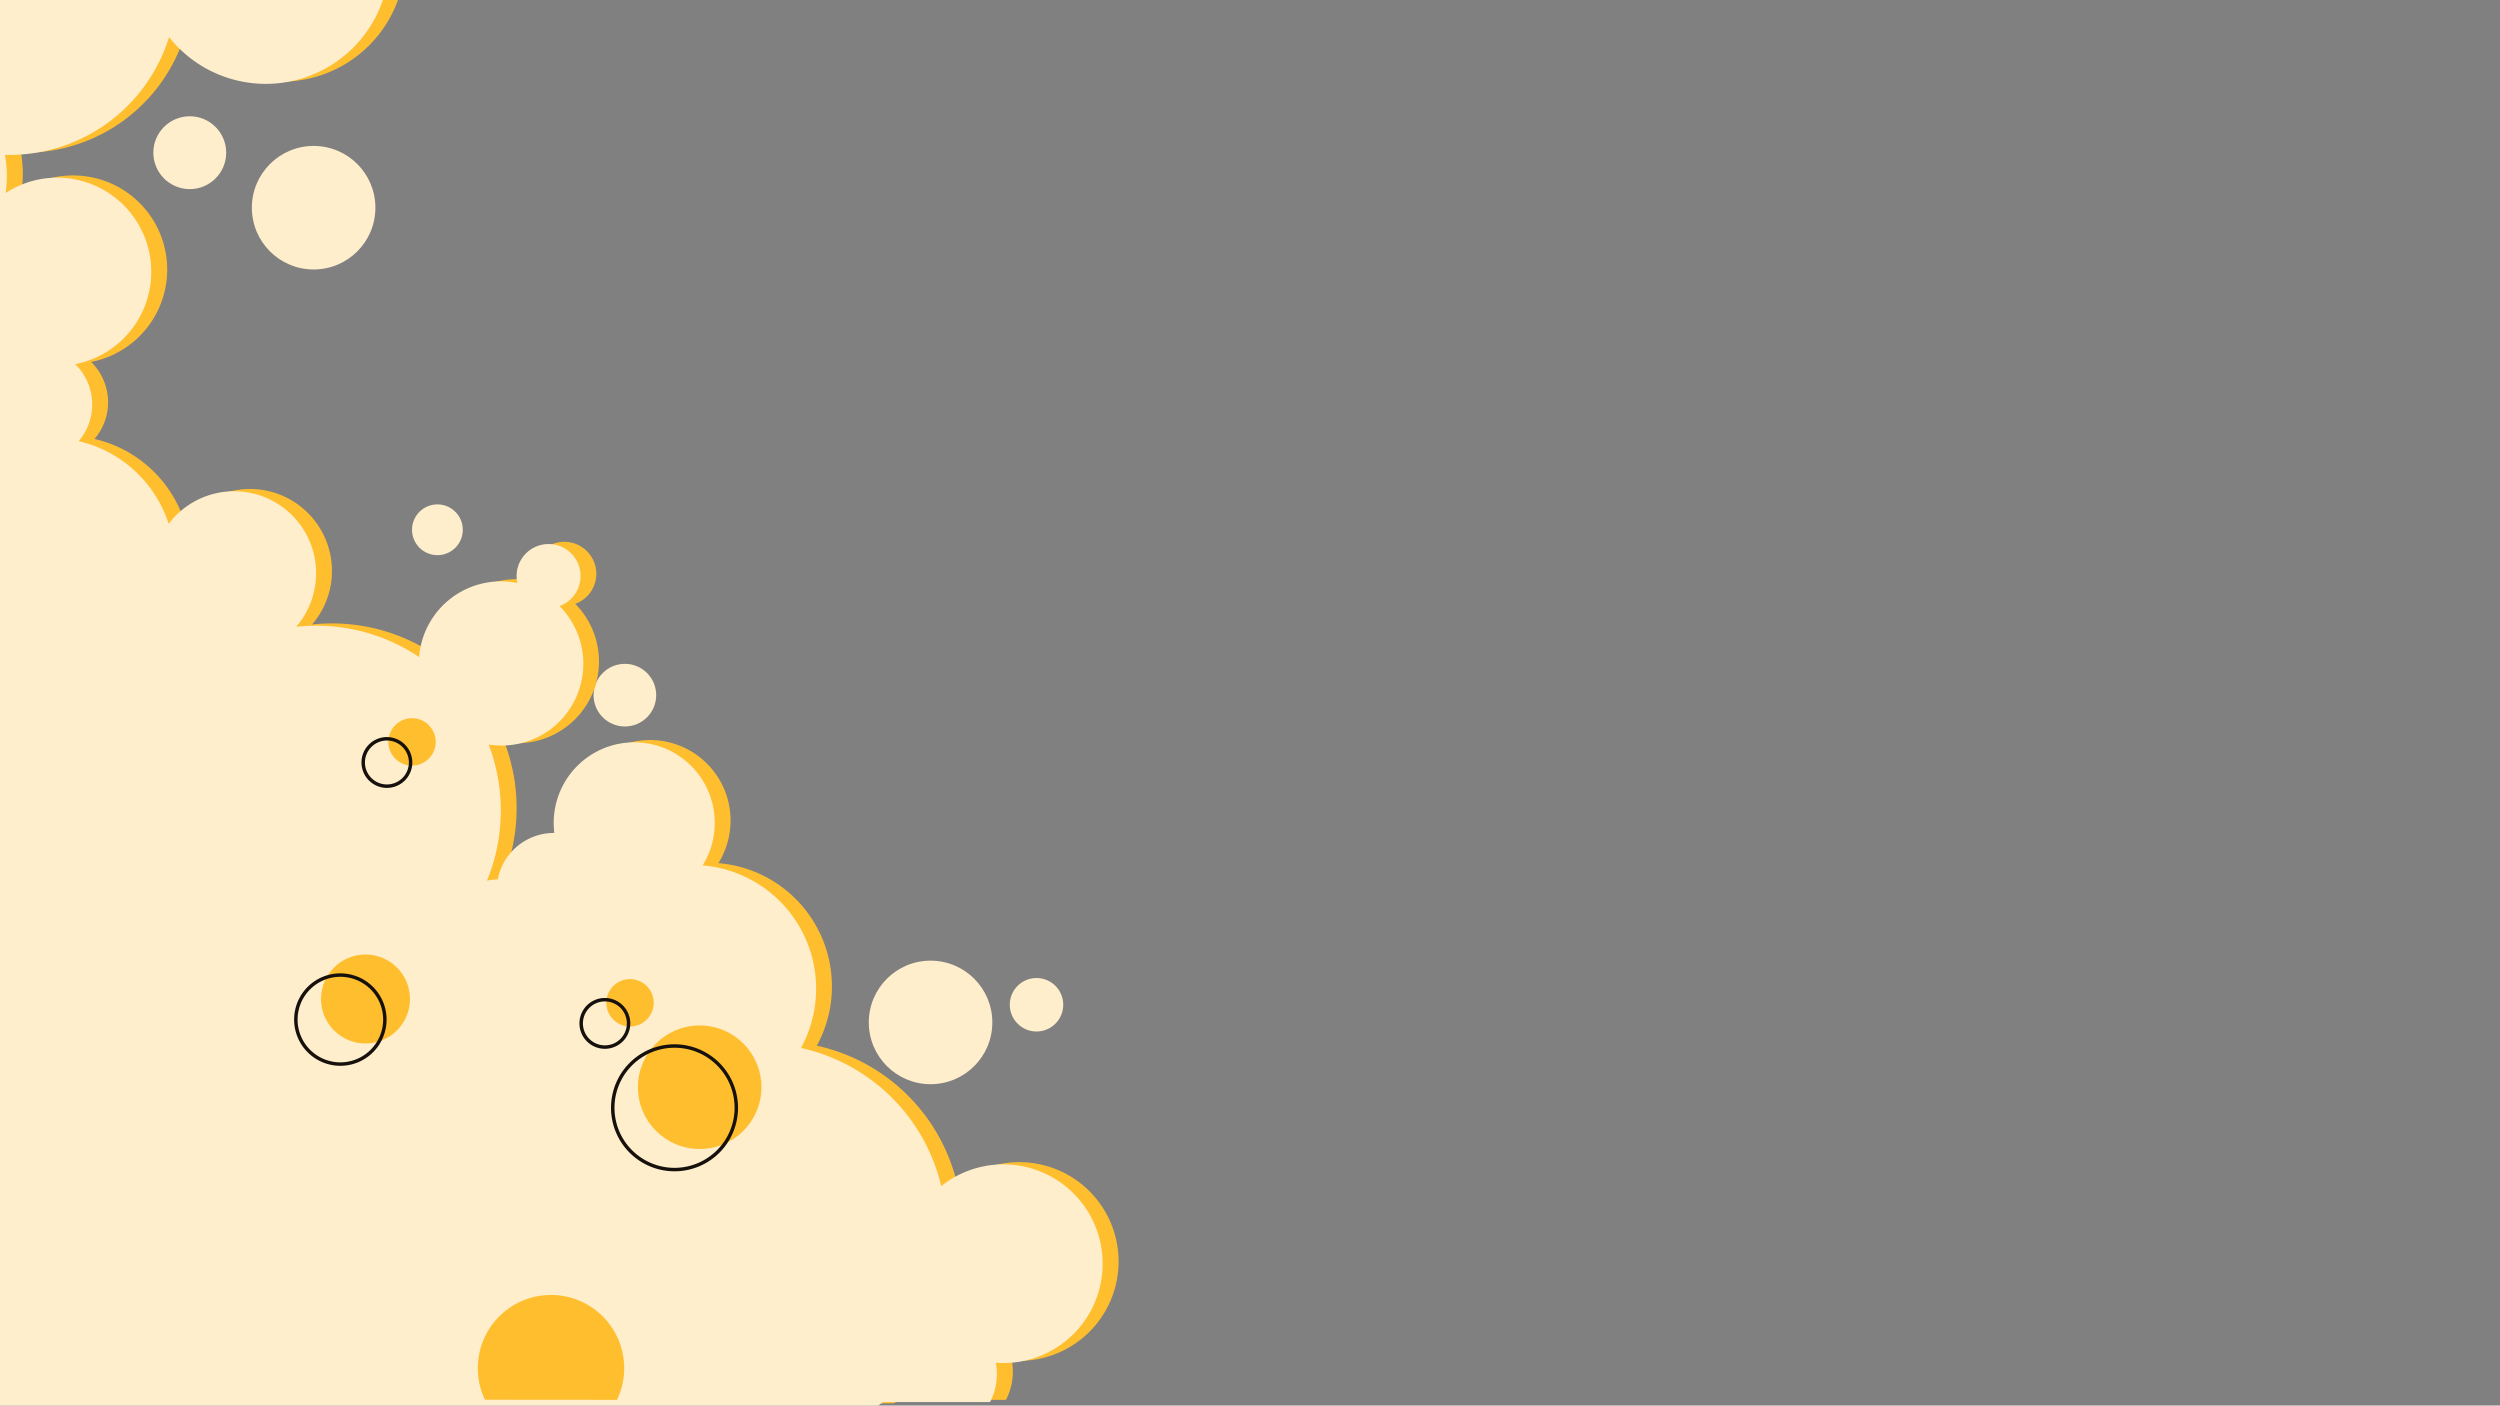 <svg xmlns="http://www.w3.org/2000/svg" viewBox="0 0 1366 768"><rect x="0" y="0" width="1366" height="768" fill="#808080" stroke="none"/><defs><style>.cls-1{fill:#fec;}.cls-2{fill:#ffbe2e;}.cls-3{fill:#16110d;}.cls-4{isolation:isolate;}</style></defs><title>Background Contact</title><g id="Contact"><g id="smoke"><g id="_Group_" data-name="&lt;Group&gt;"><circle id="_Path_" data-name="&lt;Path&gt;" class="cls-1" cx="171.37" cy="113.49" r="33.75"/><circle id="_Path_2" data-name="&lt;Path&gt;" class="cls-1" cx="103.69" cy="83.43" r="19.9"/><circle id="_Path_3" data-name="&lt;Path&gt;" class="cls-1" cx="341.44" cy="379.83" r="17.11"/><circle id="_Path_4" data-name="&lt;Path&gt;" class="cls-1" cx="239" cy="289.47" r="13.87"/><circle id="_Path_5" data-name="&lt;Path&gt;" class="cls-1" cx="508.46" cy="558.65" r="33.75"/><circle id="_Path_6" data-name="&lt;Path&gt;" class="cls-1" cx="566.35" cy="549" r="14.61"/><path id="_Path_7" data-name="&lt;Path&gt;" class="cls-2" d="M523,646.9a54.28,54.28,0,1,1,33.89,96.66c-1.37,0-2.71-.11-4.05-.2a33.25,33.25,0,0,1-3.18,21.52H491.26l-2.84,1.9L-379,766l-14.19-5.59-.68-14.23V-1.55H218a67.6,67.6,0,0,1-64.1,46.16A67.38,67.38,0,0,1,101,19,91.43,91.43,0,0,1,13.71,83.43c-.75,0-1.5,0-2.25-.05a68,68,0,0,1,1,11.5,68.09,68.09,0,0,1-.66,9.35,51.43,51.43,0,1,1,38,93.53,30.84,30.84,0,0,1,1.84,42.09A67.69,67.69,0,0,1,100.83,285a44.79,44.79,0,1,1,69.68,56.22,102,102,0,0,1,10.8-.58,100.49,100.49,0,0,1,56.31,17.15,44.82,44.82,0,0,1,53.7-40.42,17.47,17.47,0,1,1,23,12.58,44.68,44.68,0,0,1-38.68,75.61,101,101,0,0,1-.9,74.35,46.57,46.57,0,0,1,5.88-.68,31.3,31.3,0,0,1,30.72-25.36h.19a44,44,0,1,1,81,17.75,67.59,67.59,0,0,1,53.78,99.74A101.06,101.06,0,0,1,523,646.9Z"/><path id="_Path_8" data-name="&lt;Path&gt;" class="cls-1" d="M514.29,648.11a54.28,54.28,0,1,1,33.89,96.66c-1.37,0-2.71-.11-4.05-.2a33.25,33.25,0,0,1-3.18,21.52H482.59l-2.84,1.9H-394.53V-.34H209.32a67.6,67.6,0,0,1-64.1,46.16A67.38,67.38,0,0,1,92.37,20.26,91.43,91.43,0,0,1,5,84.65c-.75,0-1.5,0-2.25-.05a68,68,0,0,1,1,11.5,68.09,68.09,0,0,1-.66,9.35,51.43,51.43,0,1,1,38,93.53A30.84,30.84,0,0,1,43,241.06a67.69,67.69,0,0,1,49.16,45.18,44.79,44.79,0,1,1,69.68,56.22,102,102,0,0,1,10.8-.58A100.49,100.49,0,0,1,229,359a44.82,44.82,0,0,1,53.7-40.42,17.47,17.47,0,1,1,23,12.58A44.68,44.68,0,0,1,267,406.81a101,101,0,0,1-.9,74.35,46.57,46.57,0,0,1,5.88-.68,31.3,31.3,0,0,1,30.72-25.36h.19a44,44,0,1,1,81,17.75,67.59,67.59,0,0,1,53.78,99.74A101.06,101.06,0,0,1,514.29,648.11Z"/></g><g id="_Group_2" data-name="&lt;Group&gt;"><circle id="_Path_9" data-name="&lt;Path&gt;" class="cls-2" cx="382.3" cy="594.05" r="33.75"/><circle id="_Path_10" data-name="&lt;Path&gt;" class="cls-2" cx="199.71" cy="545.85" r="24.31"/><circle id="_Path_11" data-name="&lt;Path&gt;" class="cls-2" cx="344.24" cy="547.93" r="12.95"/><circle id="_Path_12" data-name="&lt;Path&gt;" class="cls-2" cx="225.13" cy="405.37" r="12.95"/><g id="_Group_3" data-name="&lt;Group&gt;"><path id="_Compound_Path_" data-name="&lt;Compound Path&gt;" class="cls-3" d="M403.26,605.3a34.7,34.7,0,1,1-34.7-34.7A34.73,34.73,0,0,1,403.26,605.3Zm-1.88,0a32.81,32.81,0,1,0-32.81,32.81A32.85,32.85,0,0,0,401.38,605.3Z"/></g><g id="_Group_4" data-name="&lt;Group&gt;"><path id="_Compound_Path_2" data-name="&lt;Compound Path&gt;" class="cls-3" d="M211.23,557.1A25.26,25.26,0,1,1,186,531.84,25.28,25.28,0,0,1,211.23,557.1Zm-1.88,0A23.37,23.37,0,1,0,186,580.47,23.4,23.4,0,0,0,209.35,557.1Z"/></g><g id="_Group_5" data-name="&lt;Group&gt;"><path id="_Compound_Path_3" data-name="&lt;Compound Path&gt;" class="cls-3" d="M344.39,559.18a13.89,13.89,0,1,1-13.89-13.89A13.91,13.91,0,0,1,344.39,559.18Zm-1.88,0a12,12,0,1,0-12,12A12,12,0,0,0,342.51,559.18Z"/></g><g id="_Group_6" data-name="&lt;Group&gt;"><path id="_Compound_Path_4" data-name="&lt;Compound Path&gt;" class="cls-3" d="M225.29,416.62a13.89,13.89,0,1,1-13.89-13.89A13.91,13.91,0,0,1,225.29,416.62Zm-1.88,0a12,12,0,1,0-12,12A12,12,0,0,0,223.4,416.62Z"/></g><path id="_Path_13" data-name="&lt;Path&gt;" class="cls-2" d="M261.07,747.66a40,40,0,1,1,76.06,17.22L265,764.82A39.77,39.77,0,0,1,261.07,747.66Z"/></g></g></g></svg>